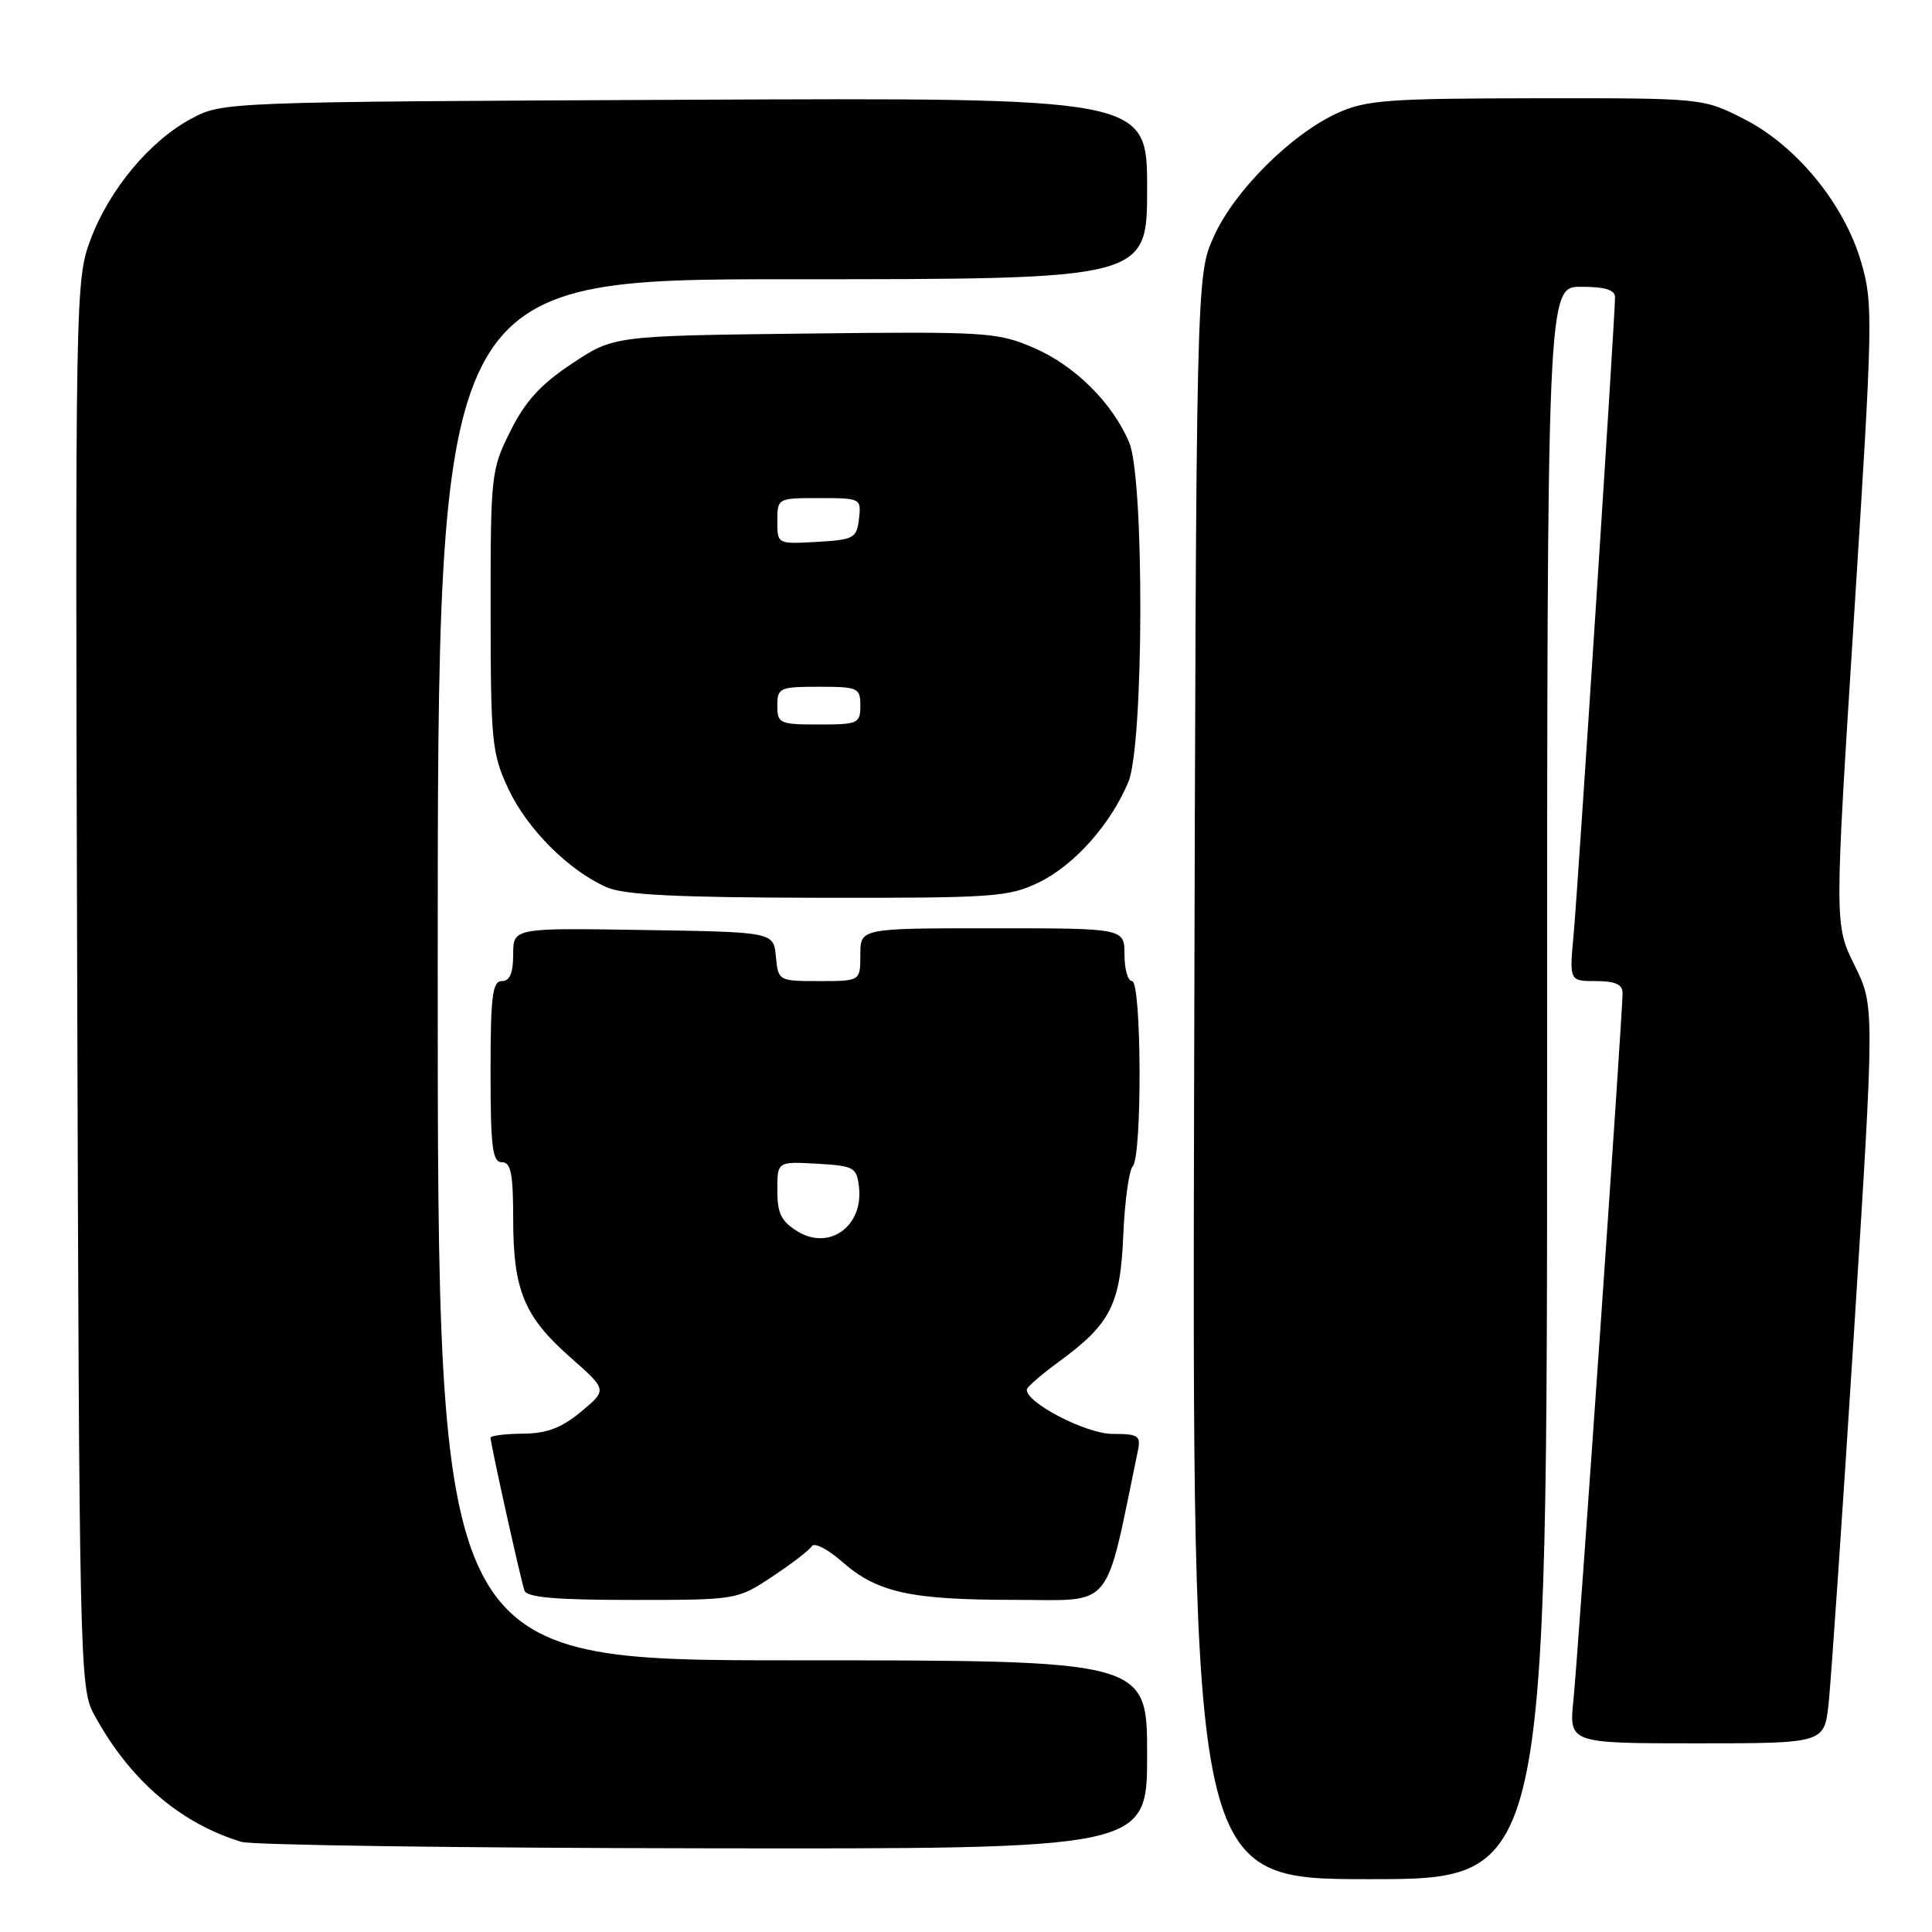 <?xml version="1.0" encoding="UTF-8" standalone="no"?>
<!DOCTYPE svg PUBLIC "-//W3C//DTD SVG 1.1//EN" "http://www.w3.org/Graphics/SVG/1.1/DTD/svg11.dtd" >
<svg xmlns="http://www.w3.org/2000/svg" xmlns:xlink="http://www.w3.org/1999/xlink" version="1.1" viewBox="0 0 256 256">
 <g >
 <path fill="currentColor"
d=" M 205.00 143.50 C 205.00 38.00 205.00 38.00 209.50 38.00 C 212.67 38.00 214.00 38.41 214.00 39.39 C 214.00 41.97 209.09 117.45 208.52 123.75 C 207.94 130.00 207.94 130.00 211.47 130.00 C 214.03 130.00 215.00 130.44 215.00 131.59 C 215.00 134.40 209.10 219.28 208.49 225.25 C 207.90 231.00 207.90 231.00 224.81 231.00 C 241.72 231.00 241.72 231.00 242.30 225.75 C 242.61 222.86 244.12 200.88 245.64 176.90 C 248.40 133.30 248.40 133.30 245.74 127.91 C 243.07 122.52 243.07 122.52 245.68 81.51 C 248.17 42.41 248.22 40.23 246.62 34.75 C 244.37 27.02 238.04 19.29 231.06 15.75 C 225.64 13.00 225.64 13.00 203.57 13.02 C 183.97 13.04 181.03 13.26 177.27 14.96 C 171.12 17.75 163.59 25.25 160.86 31.29 C 158.50 36.50 158.50 36.50 158.23 142.75 C 157.96 249.00 157.96 249.00 181.48 249.00 C 205.00 249.00 205.00 249.00 205.00 143.50 Z  M 152.00 232.50 C 152.00 220.00 152.00 220.00 105.00 220.00 C 58.00 220.00 58.00 220.00 58.00 128.50 C 58.00 37.00 58.00 37.00 105.00 37.00 C 152.00 37.00 152.00 37.00 152.00 24.97 C 152.00 12.94 152.00 12.94 90.75 13.22 C 29.69 13.50 29.49 13.51 25.36 15.72 C 19.85 18.66 14.48 25.11 11.99 31.76 C 10.00 37.08 9.96 38.86 10.23 130.34 C 10.49 219.22 10.59 223.66 12.37 227.00 C 17.04 235.71 23.75 241.55 32.00 244.06 C 33.38 244.48 60.94 244.87 93.25 244.91 C 152.00 245.00 152.00 245.00 152.00 232.50 Z  M 102.33 208.91 C 104.90 207.21 107.26 205.39 107.58 204.87 C 107.90 204.36 109.69 205.27 111.55 206.91 C 116.24 211.03 120.59 211.99 134.54 211.99 C 147.72 212.00 146.32 213.72 150.77 192.25 C 151.19 190.23 150.85 190.00 147.42 190.00 C 143.92 190.00 135.89 185.84 136.06 184.11 C 136.09 183.78 137.97 182.15 140.22 180.50 C 147.17 175.42 148.45 172.92 148.84 163.68 C 149.03 159.18 149.60 155.07 150.09 154.55 C 151.36 153.23 151.27 130.00 150.00 130.00 C 149.45 130.00 149.00 128.43 149.00 126.50 C 149.00 123.00 149.00 123.00 131.50 123.00 C 114.00 123.00 114.00 123.00 114.00 126.50 C 114.00 130.00 114.00 130.00 108.56 130.00 C 103.16 130.00 103.12 129.98 102.81 126.75 C 102.50 123.50 102.50 123.50 85.25 123.23 C 68.00 122.95 68.00 122.95 68.00 126.48 C 68.00 128.94 67.55 130.00 66.50 130.00 C 65.25 130.00 65.00 132.00 65.00 142.00 C 65.00 152.00 65.25 154.00 66.50 154.00 C 67.70 154.00 68.00 155.50 68.00 161.53 C 68.00 170.96 69.45 174.47 75.60 179.88 C 80.47 184.17 80.47 184.17 76.99 187.06 C 74.37 189.23 72.44 189.95 69.25 189.97 C 66.91 189.99 65.00 190.23 65.00 190.51 C 65.00 191.33 69.01 209.38 69.49 210.75 C 69.82 211.67 73.61 212.00 83.80 212.00 C 97.62 212.00 97.67 211.99 102.33 208.91 Z  M 137.66 116.92 C 142.33 114.66 147.17 109.23 149.51 103.62 C 151.57 98.71 151.65 63.50 149.63 58.65 C 147.43 53.40 142.42 48.43 136.96 46.08 C 132.14 44.01 130.72 43.92 106.61 44.20 C 81.32 44.50 81.32 44.50 75.79 48.18 C 71.64 50.93 69.59 53.18 67.63 57.12 C 65.07 62.24 65.00 62.91 65.01 80.95 C 65.02 98.27 65.17 99.83 67.35 104.51 C 69.84 109.84 75.38 115.38 80.42 117.58 C 82.71 118.58 89.86 118.93 108.43 118.96 C 131.68 119.00 133.66 118.86 137.66 116.92 Z  M 105.72 163.19 C 103.52 161.85 103.00 160.80 103.00 157.72 C 103.00 153.90 103.00 153.90 108.25 154.20 C 113.18 154.48 113.52 154.67 113.82 157.31 C 114.41 162.46 109.91 165.73 105.72 163.19 Z  M 103.00 93.50 C 103.00 91.14 103.30 91.00 108.50 91.00 C 113.70 91.00 114.00 91.14 114.00 93.50 C 114.00 95.86 113.70 96.00 108.50 96.00 C 103.30 96.00 103.00 95.86 103.00 93.50 Z  M 103.00 69.05 C 103.00 66.01 103.03 66.00 108.57 66.00 C 114.05 66.00 114.13 66.04 113.82 68.75 C 113.52 71.31 113.15 71.52 108.25 71.80 C 103.00 72.10 103.00 72.10 103.00 69.05 Z "/>
</g>
</svg>